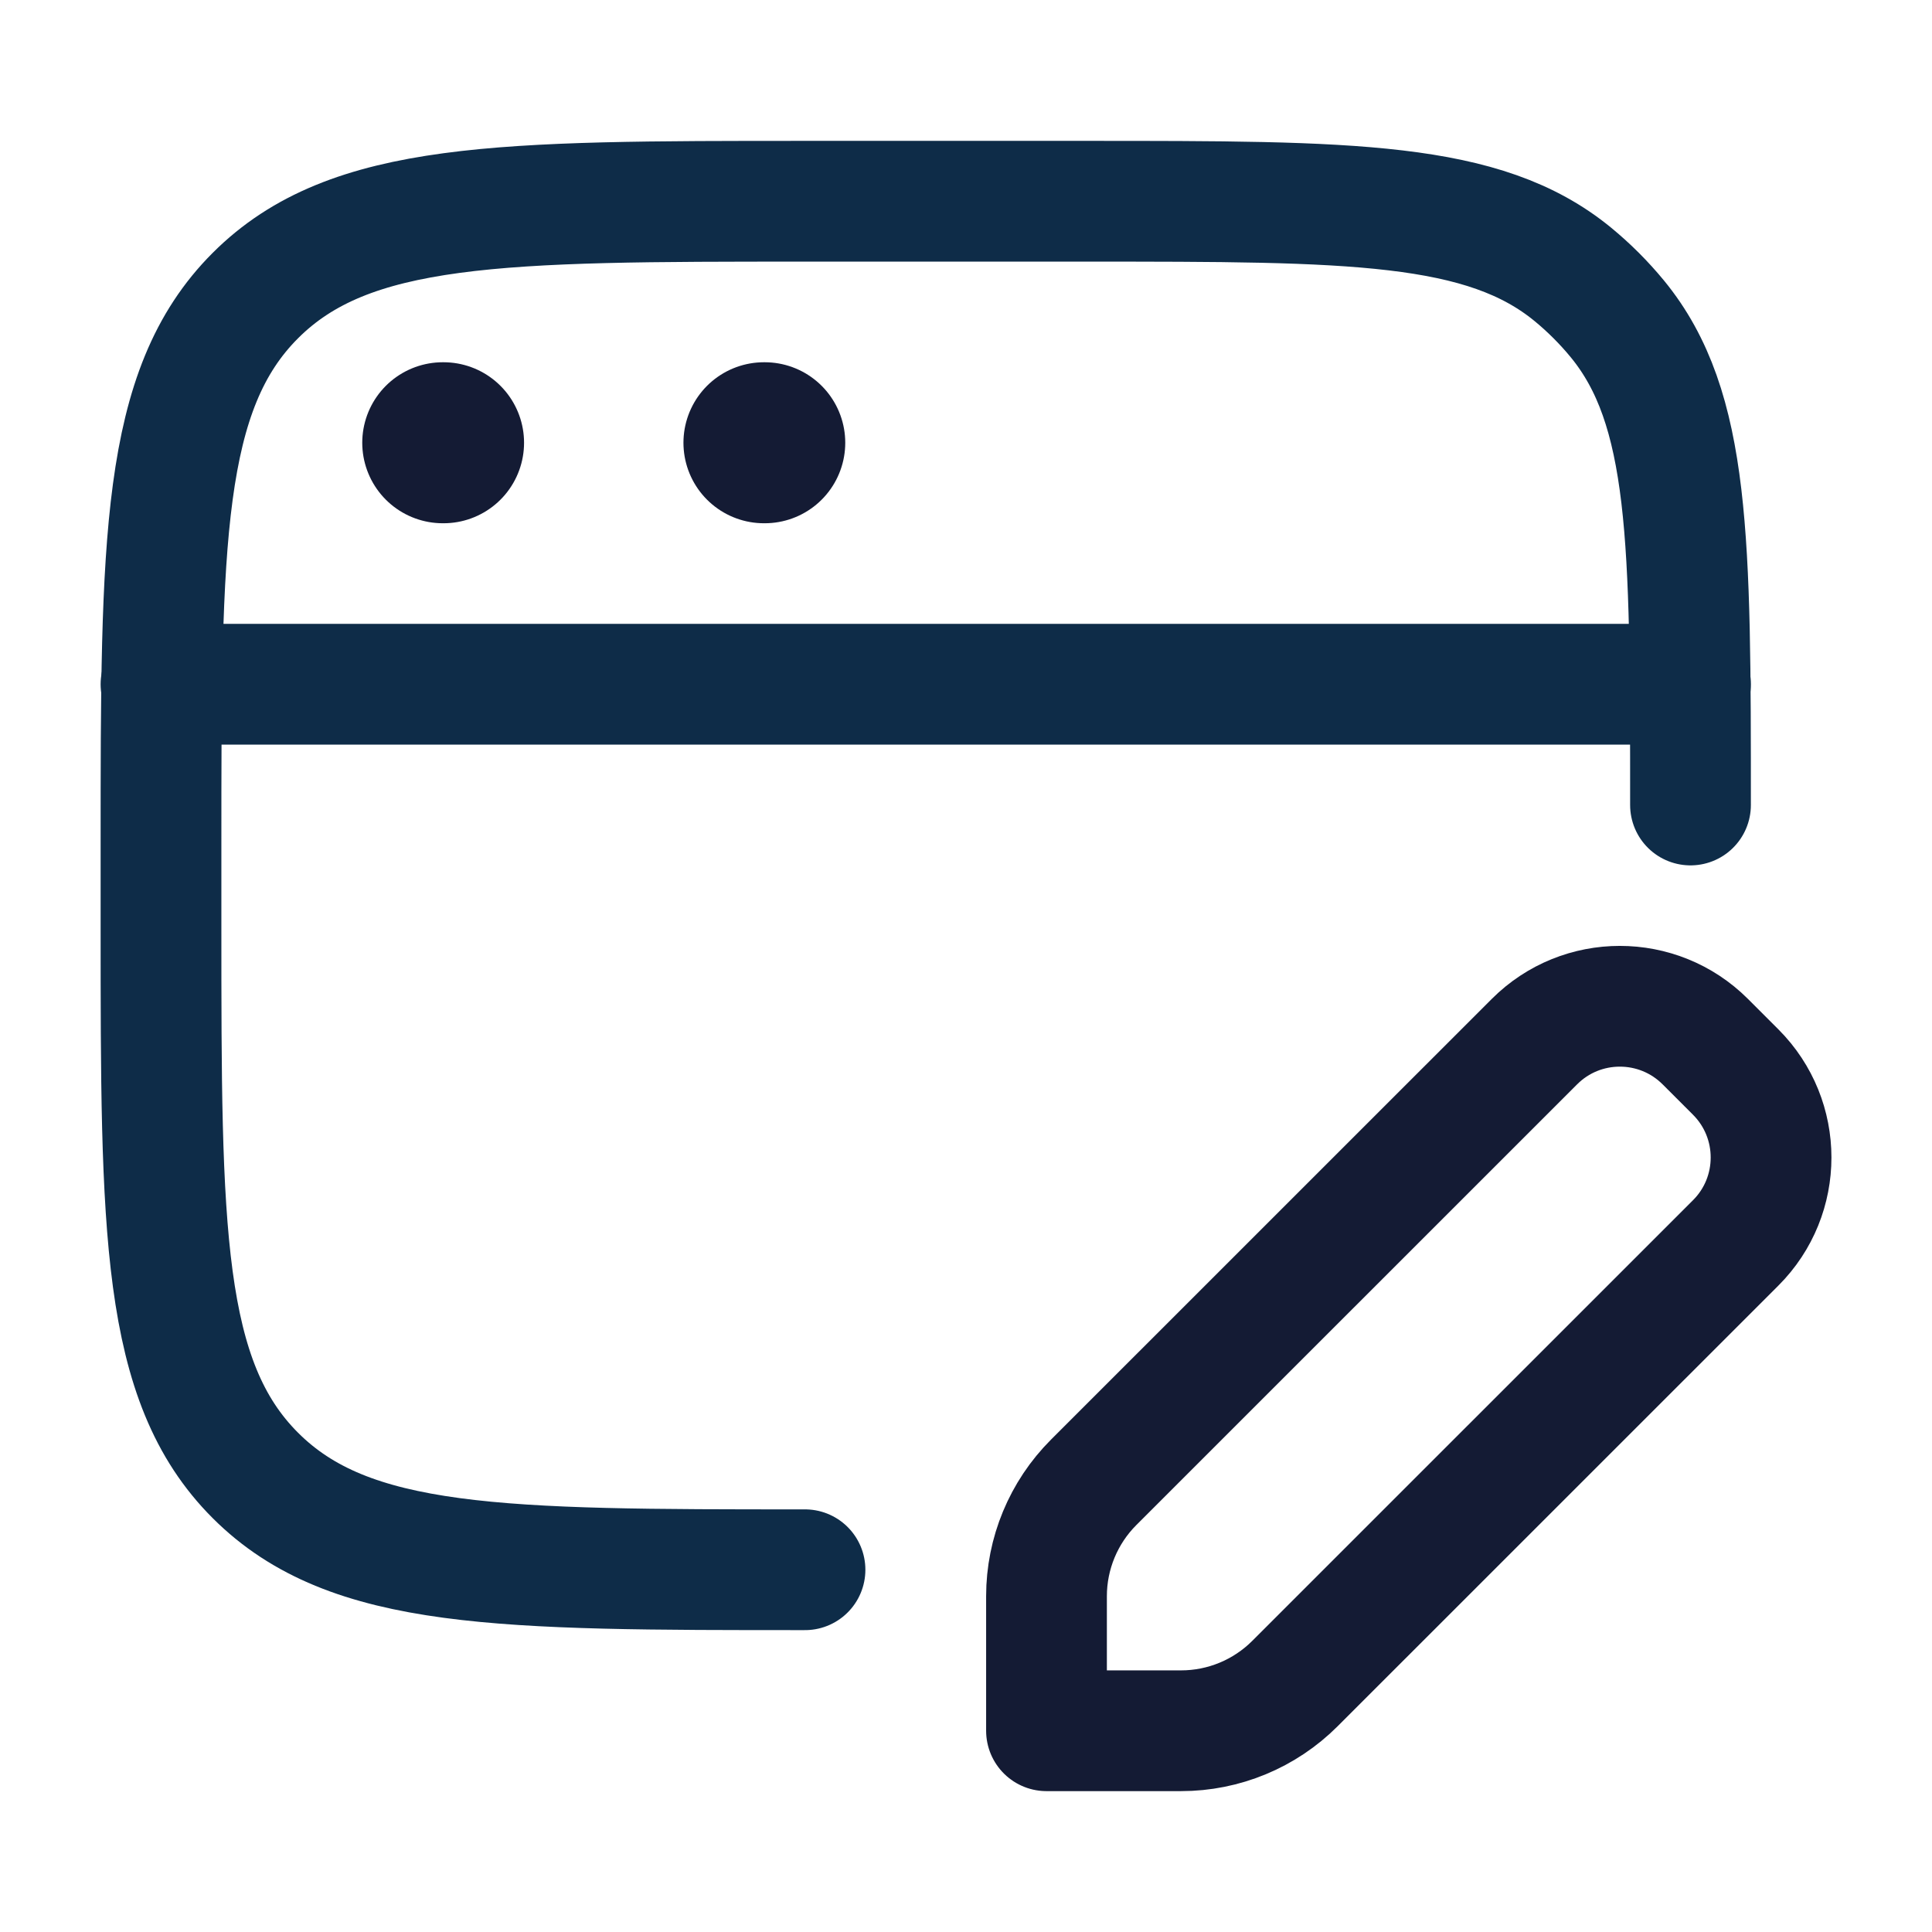 <svg width="24" height="24" viewBox="0 0 24 24" fill="none" xmlns="http://www.w3.org/2000/svg">
<path d="M10 19.5C6.229 19.5 4.343 19.5 3.172 18.328C2 17.157 2 15.271 2 11.5V10.5C2 6.729 2 4.843 3.172 3.672C4.343 2.5 6.229 2.5 10 2.5H13.5C16.788 2.5 18.431 2.5 19.538 3.408C19.74 3.574 19.926 3.76 20.092 3.962C21 5.069 21 6.713 21 10" stroke="#0E2C48" stroke-width="1.5" stroke-linecap="round" stroke-linejoin="round"/>
<path d="M2 8.5H21" stroke="#0E2C48" stroke-width="1.5" stroke-linecap="round" stroke-linejoin="round"/>
<path d="M5.5 5.5H5.51M9.49 5.5H9.5" stroke="#141B34" stroke-width="2" stroke-linecap="round" stroke-linejoin="round"/>
<path d="M14.672 21.5H13V19.828C13 19.298 13.211 18.789 13.586 18.414L19.062 12.939C19.647 12.354 20.597 12.354 21.183 12.939L21.562 13.318C22.147 13.904 22.147 14.854 21.562 15.439L16.086 20.914C15.711 21.289 15.202 21.5 14.672 21.5Z" stroke="#141B34" stroke-width="1.5" stroke-linejoin="round"/>
</svg>
